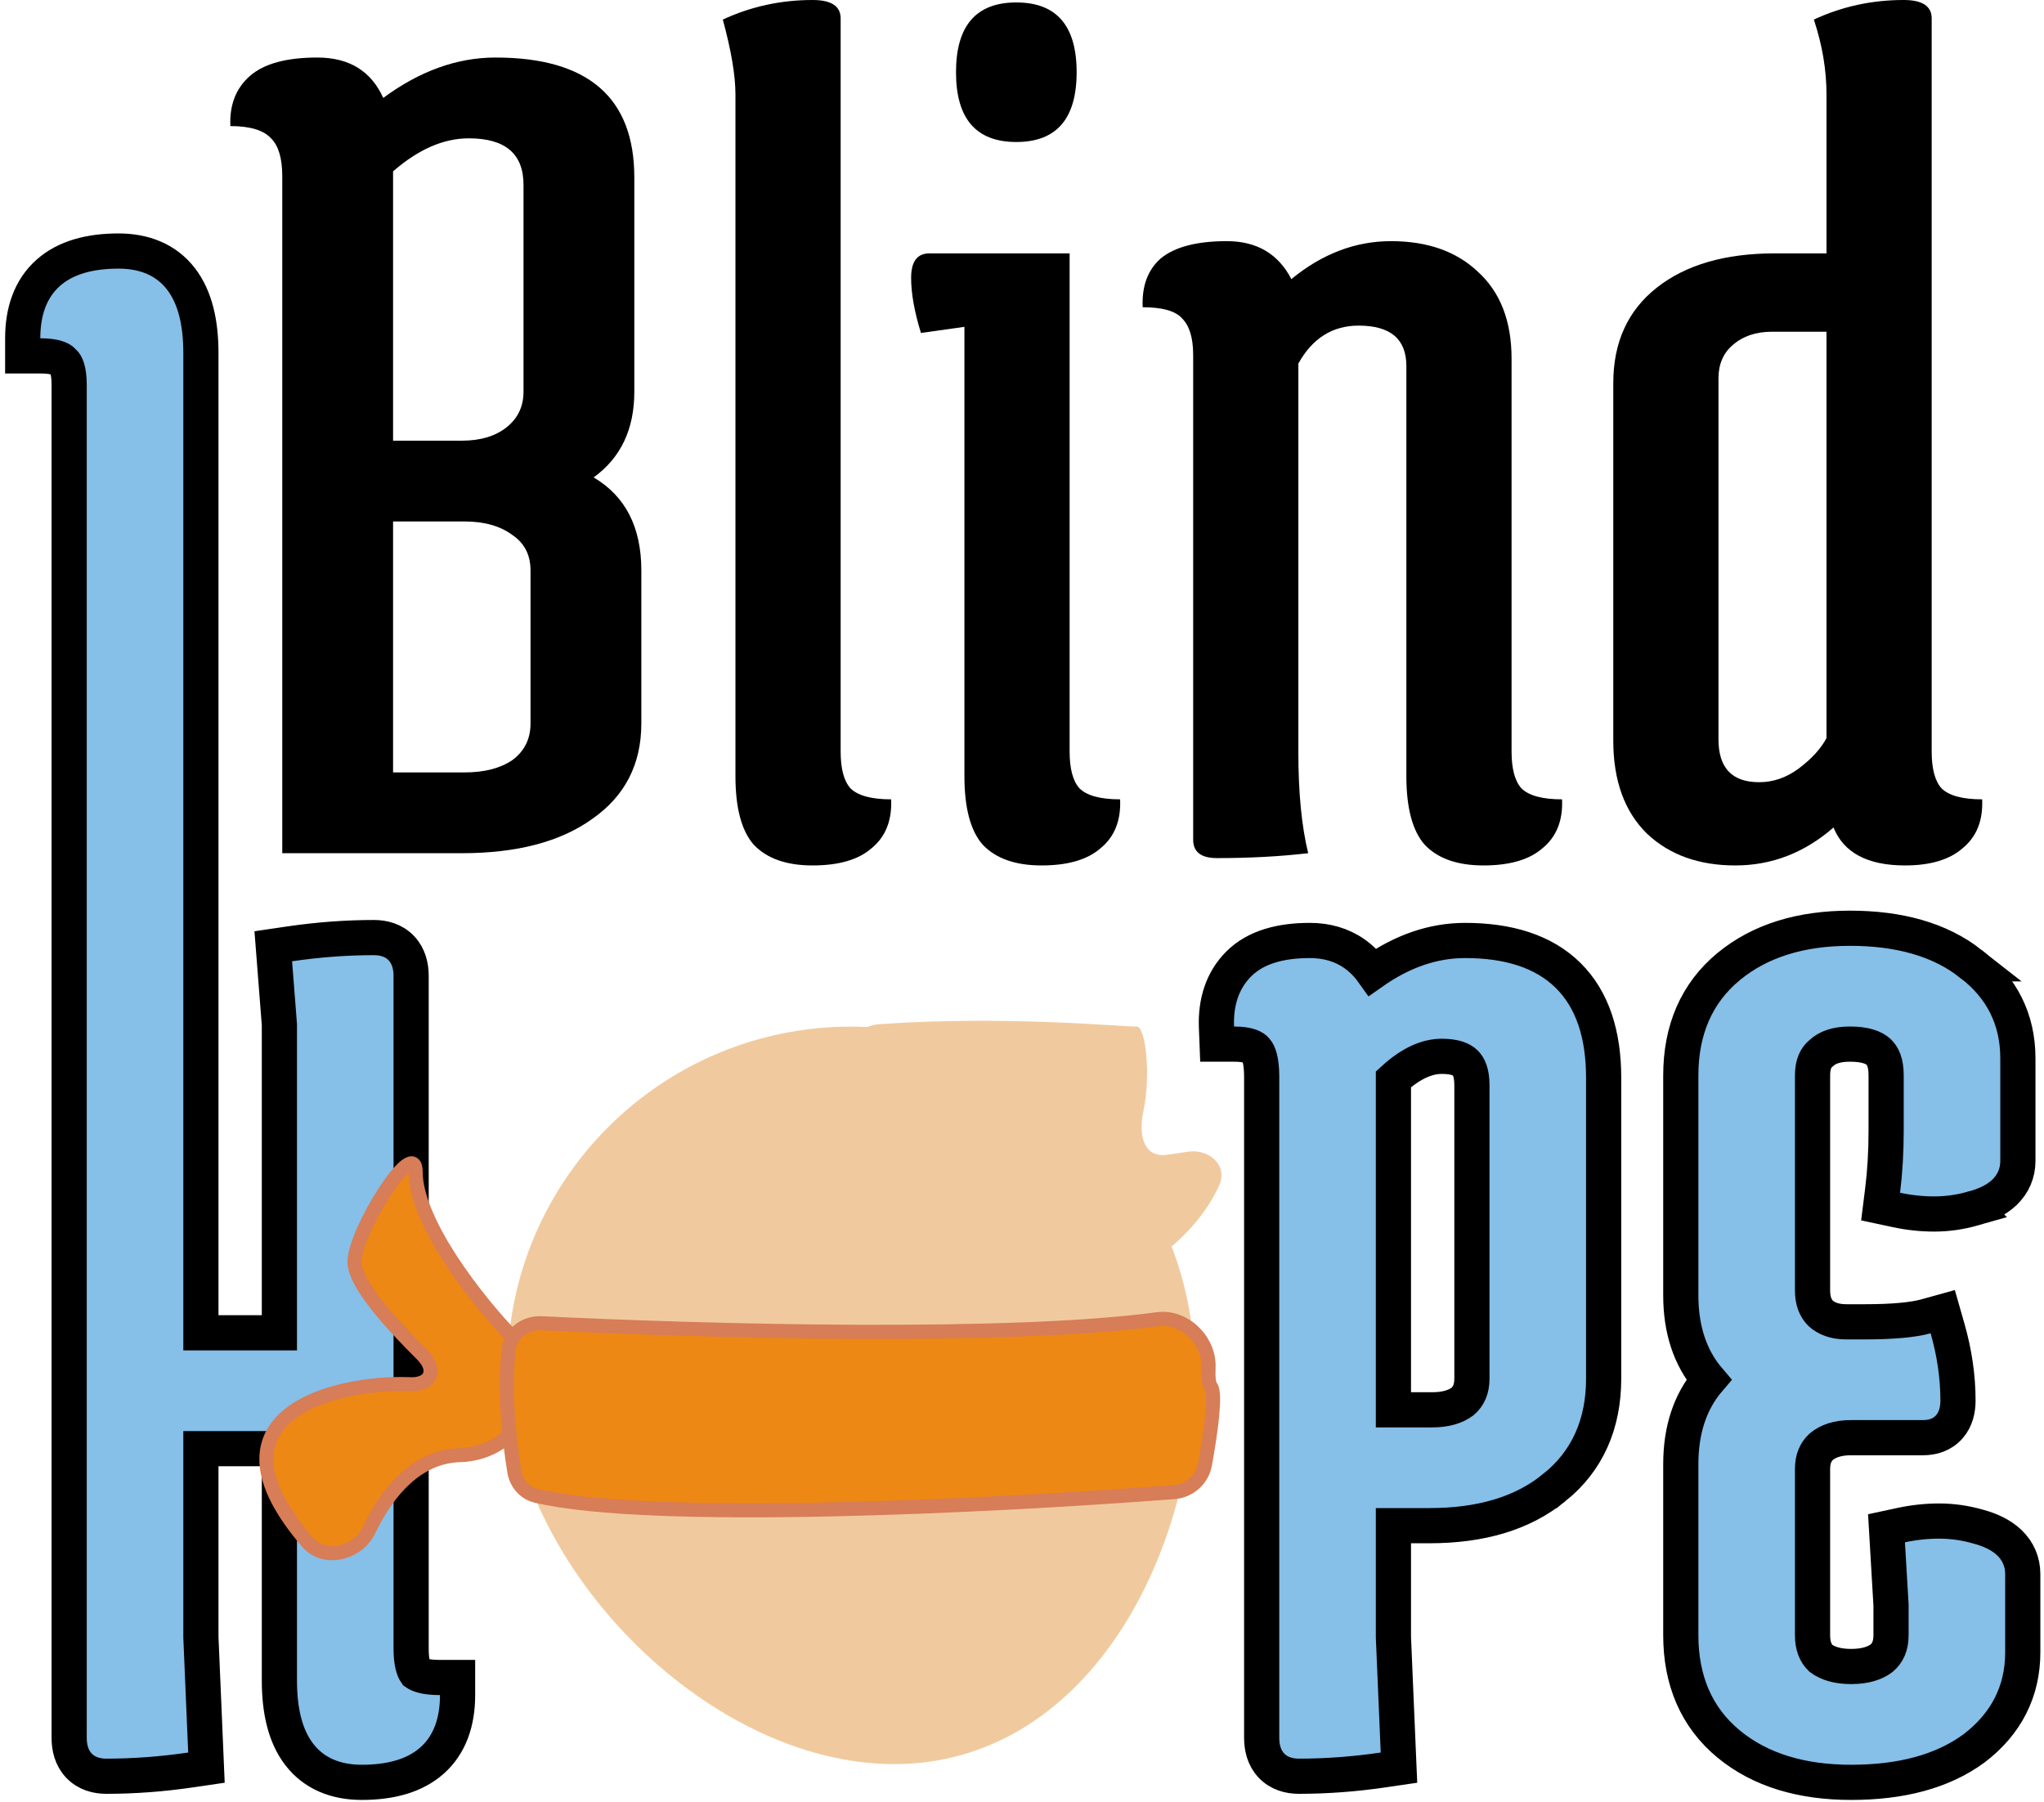 <svg width="355" height="313" viewBox="0 0 355 313" fill="none" xmlns="http://www.w3.org/2000/svg">
<path d="M49.023 148.182V30.614C49.023 27.496 48.373 25.299 47.074 24.024C45.775 22.607 43.42 21.898 40.01 21.898C39.847 18.213 40.984 15.307 43.42 13.181C45.856 11.055 49.754 9.992 55.113 9.992C60.635 9.992 64.451 12.331 66.562 17.008C72.896 12.331 79.392 9.992 86.051 9.992C102.129 9.992 110.168 16.937 110.168 30.827V68.032C110.168 74.552 107.813 79.512 103.103 82.914C108.625 86.174 111.386 91.56 111.386 99.072V125.647C111.386 132.733 108.544 138.261 102.859 142.229C97.338 146.198 89.786 148.182 80.204 148.182H49.023ZM81.422 24.024C77.037 24.024 72.653 25.937 68.268 29.764V76.536H80.204C83.452 76.536 86.051 75.757 88 74.197C89.948 72.638 90.923 70.583 90.923 68.032V32.103C90.923 26.717 87.756 24.024 81.422 24.024ZM68.268 90.568V134.151H80.692C84.102 134.151 86.863 133.442 88.974 132.025C91.085 130.466 92.141 128.34 92.141 125.647V99.072C92.141 96.379 91.085 94.323 88.974 92.906C86.863 91.347 84.102 90.568 80.692 90.568H68.268Z" fill="black"/>
<path d="M127.732 16.37C127.732 13.11 127.001 8.787 125.539 3.402C130.411 1.134 135.608 0 141.13 0C144.378 0 146.002 1.063 146.002 3.189V130.536C146.002 133.513 146.571 135.639 147.707 136.914C149.007 138.19 151.361 138.828 154.772 138.828C154.934 142.513 153.797 145.348 151.361 147.332C149.088 149.316 145.677 150.308 141.13 150.308C136.583 150.308 133.172 149.103 130.899 146.694C128.787 144.285 127.732 140.316 127.732 134.788V16.37Z" fill="black"/>
<path d="M176.514 24.662C169.53 24.662 166.039 20.622 166.039 12.543C166.039 4.465 169.53 0.425 176.514 0.425C183.497 0.425 186.989 4.465 186.989 12.543C186.989 20.622 183.497 24.662 176.514 24.662ZM161.41 44.008H185.771V130.536C185.771 133.513 186.339 135.639 187.476 136.914C188.775 138.19 191.13 138.828 194.54 138.828C194.703 142.513 193.566 145.348 191.13 147.332C188.856 149.316 185.446 150.308 180.898 150.308C176.351 150.308 172.941 149.103 170.667 146.694C168.556 144.285 167.5 140.316 167.5 134.788V56.764L159.948 57.827C158.812 54.142 158.243 50.953 158.243 48.26C158.243 45.425 159.299 44.008 161.41 44.008Z" fill="black"/>
<path d="M225.499 130.749C225.499 137.694 226.067 143.505 227.204 148.182C222.332 148.749 217.054 149.033 211.37 149.033C208.609 149.033 207.229 147.97 207.229 145.844V61.654C207.229 58.678 206.579 56.552 205.28 55.276C204.143 54 201.869 53.363 198.459 53.363C198.296 49.678 199.352 46.843 201.626 44.859C204.062 42.874 207.878 41.882 213.075 41.882C218.272 41.882 222.007 44.079 224.281 48.473C229.64 44.079 235.405 41.882 241.577 41.882C247.91 41.882 252.945 43.654 256.68 47.197C260.578 50.74 262.527 55.772 262.527 62.292V130.536C262.527 133.513 263.095 135.639 264.232 136.914C265.531 138.19 267.886 138.828 271.296 138.828C271.459 142.513 270.322 145.348 267.886 147.332C265.612 149.316 262.202 150.308 257.655 150.308C253.107 150.308 249.697 149.103 247.423 146.694C245.312 144.285 244.256 140.316 244.256 134.788V63.567C244.256 58.89 241.496 56.552 235.974 56.552C231.427 56.552 227.935 58.748 225.499 63.142V130.749Z" fill="black"/>
<path d="M317.222 57.615H307.721C304.96 57.615 302.686 58.394 300.9 59.953C299.276 61.37 298.464 63.284 298.464 65.693V128.41C298.464 133.371 300.819 135.851 305.529 135.851C307.965 135.851 310.238 135.072 312.349 133.513C314.623 131.812 316.247 130.04 317.222 128.198V57.615ZM317.222 16.37C317.222 12.118 316.491 7.795 315.029 3.402C319.901 1.134 325.098 0 330.62 0C333.868 0 335.492 1.063 335.492 3.189V130.536C335.492 133.513 336.06 135.639 337.197 136.914C338.496 138.19 340.851 138.828 344.262 138.828C344.424 142.513 343.287 145.348 340.851 147.332C338.578 149.316 335.248 150.308 330.863 150.308C324.367 150.308 320.226 148.111 318.44 143.718C313.405 148.111 307.721 150.308 301.387 150.308C295.054 150.308 289.938 148.466 286.04 144.781C282.143 140.954 280.194 135.568 280.194 128.623V66.544C280.194 59.457 282.711 53.929 287.745 49.961C292.78 45.992 299.601 44.008 308.208 44.008H317.222V16.37Z" fill="black"/>
<path d="M20.586 43.598C25.055 43.598 28.866 45.094 31.447 48.454C33.911 51.661 34.892 56.113 34.892 61.301V231.481H48.524V177.966L47.685 167.19L47.463 164.346L50.286 163.93C55.239 163.202 60.128 162.836 64.953 162.836C66.605 162.836 68.393 163.284 69.726 164.7C71.025 166.081 71.404 167.871 71.404 169.5V286.333C71.404 288.804 71.854 290.006 72.22 290.528C72.741 290.894 73.943 291.345 76.416 291.345H79.472V294.399C79.472 299.001 78.163 302.984 75.052 305.756C72.007 308.467 67.748 309.555 62.83 309.555C58.361 309.554 54.55 308.059 51.969 304.699C49.505 301.492 48.524 297.04 48.524 291.852V251.602H34.892V284.339L35.738 304.247L35.855 306.999L33.131 307.399C28.178 308.128 23.288 308.493 18.463 308.493C16.811 308.493 15.024 308.045 13.691 306.63C12.392 305.249 12.012 303.458 12.012 301.829V66.82C12.012 64.109 11.4 63.19 11.127 62.947L10.992 62.828L10.873 62.693C10.631 62.421 9.712 61.808 7 61.808H3.945V58.753C3.945 54.151 5.253 50.168 8.364 47.396C11.409 44.685 15.668 43.599 20.586 43.598ZM321.297 161.216C329.806 161.216 336.92 163.157 342.293 167.39H342.292C347.686 171.496 350.463 177.051 350.463 183.802V201.633C350.463 203.739 349.663 205.613 348.146 207.072C346.726 208.437 344.82 209.308 342.727 209.877L342.728 209.878C340.484 210.519 338.221 210.844 335.944 210.844C333.743 210.844 331.547 210.608 329.36 210.139L326.622 209.553L326.969 206.773C327.376 203.516 327.582 200.035 327.582 196.326V186.773C327.582 184.493 326.968 183.321 326.247 182.665C325.47 181.959 324.007 181.337 321.297 181.337C318.861 181.337 317.343 181.965 316.356 182.869L316.303 182.918L316.247 182.964C315.396 183.673 314.8 184.776 314.8 186.773V224.135C314.8 225.976 315.328 227.193 316.193 228.082C317.231 229.011 318.631 229.571 320.66 229.571H323.845C328.868 229.571 332.353 229.215 334.49 228.621L337.412 227.809L338.245 230.725C339.449 234.94 340.061 239.114 340.061 243.24C340.061 244.75 339.739 246.453 338.562 247.799C337.317 249.222 335.61 249.691 334.034 249.691H321.51C319.12 249.691 317.481 250.298 316.315 251.263C315.345 252.171 314.8 253.361 314.8 255.128V283.998C314.8 285.92 315.358 287.149 316.262 288.023C317.429 288.879 319.095 289.434 321.51 289.434C323.96 289.434 325.638 288.863 326.808 287.985C327.843 287.085 328.432 285.872 328.432 283.998V278.786L327.8 268.044L327.646 265.427L330.21 264.877C332.397 264.408 334.593 264.173 336.794 264.173C339.055 264.173 341.303 264.494 343.531 265.127H343.532C345.642 265.695 347.565 266.57 348.994 267.944C350.512 269.403 351.312 271.277 351.312 273.384V286.97C351.312 293.771 348.424 299.391 342.896 303.619L342.849 303.654C337.348 307.698 330.13 309.554 321.51 309.555C312.946 309.555 305.752 307.445 300.25 302.914C294.633 298.288 291.919 291.848 291.919 283.998V254.278C291.919 248.46 293.485 243.489 296.786 239.631C293.486 235.773 291.919 230.802 291.919 224.984V186.773C291.919 178.923 294.633 172.482 300.25 167.856C305.743 163.333 312.86 161.216 321.297 161.216ZM254.45 163.339C261.918 163.339 268.083 165.188 272.361 169.424C276.646 173.665 278.521 179.785 278.521 187.198V239.419C278.521 247.301 275.712 253.748 269.944 258.362L269.943 258.361C264.427 262.888 257.093 264.975 248.294 264.975H242.008V284.339L242.854 304.247L242.972 306.999L240.247 307.399C235.294 308.128 230.404 308.493 225.579 308.493C223.927 308.493 222.14 308.045 220.808 306.63C219.508 305.249 219.128 303.458 219.128 301.829V186.985C219.128 184.068 218.563 182.841 218.201 182.434L218.148 182.375L218.099 182.313C217.833 181.982 216.958 181.337 214.328 181.337H211.389L211.275 178.399C211.109 174.077 212.284 170.275 215.141 167.418C218.086 164.473 222.448 163.339 227.49 163.339C230.357 163.339 232.991 164.065 235.242 165.645C236.468 166.506 237.515 167.576 238.402 168.816C243.483 165.244 248.842 163.339 254.45 163.339ZM250.416 183.46C247.926 183.46 245.133 184.588 242.008 187.444V244.855H248.718C251.163 244.855 252.84 244.287 254.01 243.412C255.049 242.511 255.641 241.297 255.641 239.419V188.471C255.641 186.274 255.081 185.182 254.493 184.609C253.891 184.022 252.724 183.46 250.416 183.46Z" fill="#86BFE8" stroke="black" stroke-width="6.11"/>
<path d="M207.462 237.969C207.462 270.923 188.246 306.384 155.292 306.384C122.338 306.384 88.126 270.923 88.126 237.969C88.126 205.015 114.841 178.301 147.794 178.301C180.748 178.301 207.462 205.015 207.462 237.969Z" fill="#F0CA9E"/>
<path d="M72.191 203.536C72.191 212.228 82.903 225.995 89.276 232.492C89.735 232.96 89.997 233.583 89.997 234.238V245.069C89.997 249.785 84.633 252.604 79.919 252.723C72.455 252.911 67.273 259.057 64.076 265.757C62.151 269.788 56.407 271.236 53.447 267.89C34.203 245.647 58.341 239.983 70.941 240.399C74.798 240.696 76.056 237.992 73.314 235.264C68.214 230.189 61.569 223.042 61.569 219.156C61.569 213.845 72.191 196.976 72.191 203.536Z" fill="#ED8814" stroke="#D77D57" stroke-width="2.444"/>
<path d="M201.032 229.118C175.348 232.574 123.559 231.264 94.098 229.817C91.272 229.679 88.707 231.489 88.371 234.299C87.534 241.277 88.395 249.857 89.32 255.546C89.655 257.607 91.081 259.306 93.114 259.787C113.069 264.511 171.784 261.594 203.887 259.145C206.584 258.94 208.801 256.977 209.282 254.315C210.282 248.787 211.229 241.987 210.324 240.87C209.933 240.388 209.831 239.139 209.901 237.54C210.108 232.817 205.716 228.487 201.032 229.118Z" fill="#ED8814" stroke="#D77D57" stroke-width="2.444"/>
<path d="M197.466 178.301C194.623 178.301 174.249 176.335 152.671 177.884C147.552 178.251 145.686 184.294 149.702 187.488C168.443 202.392 197.59 221.288 202.464 217.351C207.207 213.52 210.139 209.476 211.758 205.841C213.288 202.407 210.029 199.468 206.312 200.035C204.96 200.241 203.772 200.415 202.726 200.559C198.546 201.134 197.716 197.084 198.587 192.954C199.948 186.498 198.912 178.301 197.466 178.301Z" fill="#F0CA9E"/>
</svg>
